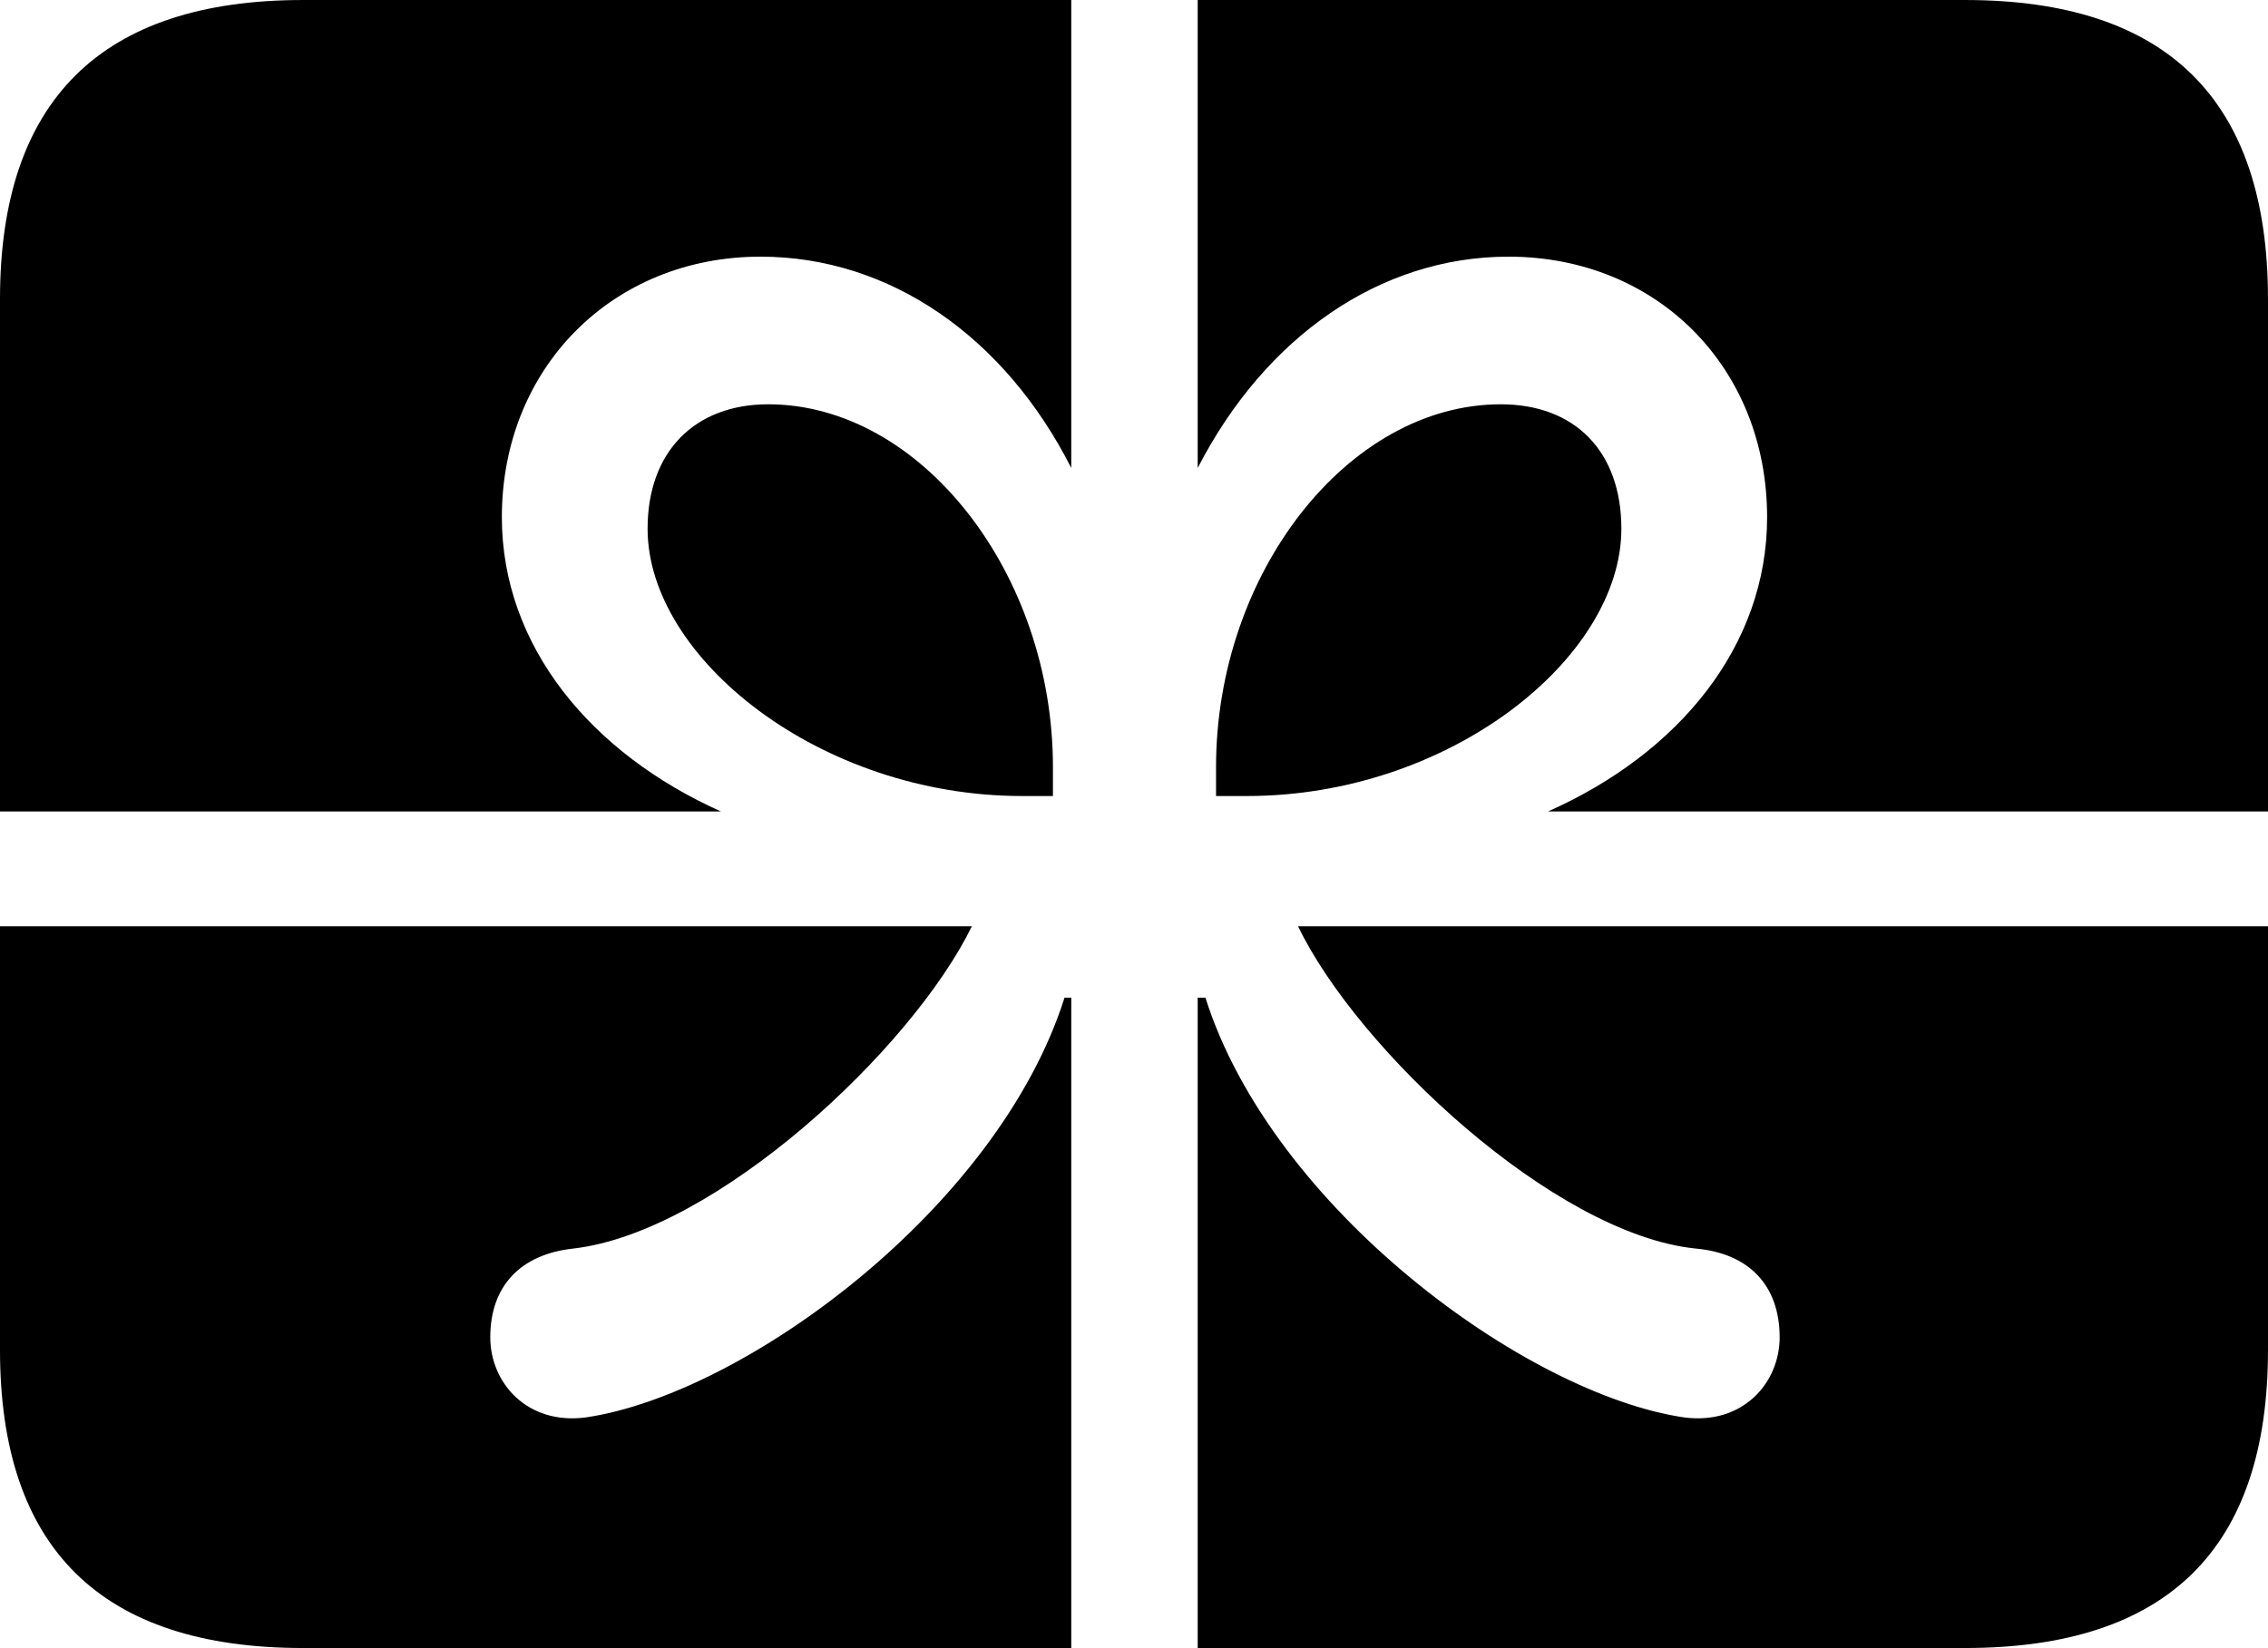 <?xml version="1.0" encoding="UTF-8" standalone="no"?>
<svg xmlns="http://www.w3.org/2000/svg"
     width="1147.461" height="833.984"
     viewBox="0 0 1147.461 833.984"
     fill="currentColor">
  <path d="M605.958 236.813V0.003H994.138C1096.678 0.003 1147.458 50.783 1147.458 151.363V410.643H783.198C849.118 381.343 894.038 327.153 894.038 261.723C894.038 186.033 838.378 129.883 763.188 129.883C698.238 129.883 640.138 170.413 605.958 236.813ZM517.088 402.833C415.038 402.833 327.638 333.003 327.638 267.583C327.638 228.513 351.558 204.593 388.668 204.593C465.818 204.593 532.718 290.043 532.718 388.183V402.833ZM630.858 402.833H615.238V388.183C615.238 290.043 682.128 204.593 759.278 204.593C796.878 204.593 820.308 228.513 820.308 267.583C820.308 333.003 733.398 402.833 630.858 402.833ZM-0.002 410.643V151.363C-0.002 50.783 51.268 0.003 153.318 0.003H541.988V236.813C508.298 170.413 450.198 129.883 384.768 129.883C310.058 129.883 253.908 186.033 253.908 261.723C253.908 327.153 299.318 381.343 364.748 410.643ZM857.908 631.833C786.128 624.513 686.528 530.763 656.738 468.753H1147.458V683.103C1147.458 783.693 1096.678 833.983 994.138 833.983H605.958V504.883H609.868C643.558 611.333 771.968 705.563 852.048 717.283C881.838 721.193 900.388 699.703 900.388 676.753C900.388 650.883 885.258 634.273 857.908 631.833ZM153.318 833.983C51.268 833.983 -0.002 783.693 -0.002 683.103V468.753H491.698C461.428 530.763 362.308 623.533 290.038 631.833C263.188 634.763 248.048 650.883 248.048 676.753C248.048 699.703 266.598 721.193 296.388 717.283C376.468 705.563 504.878 611.333 538.578 504.883H541.988V833.983Z"/>
</svg>